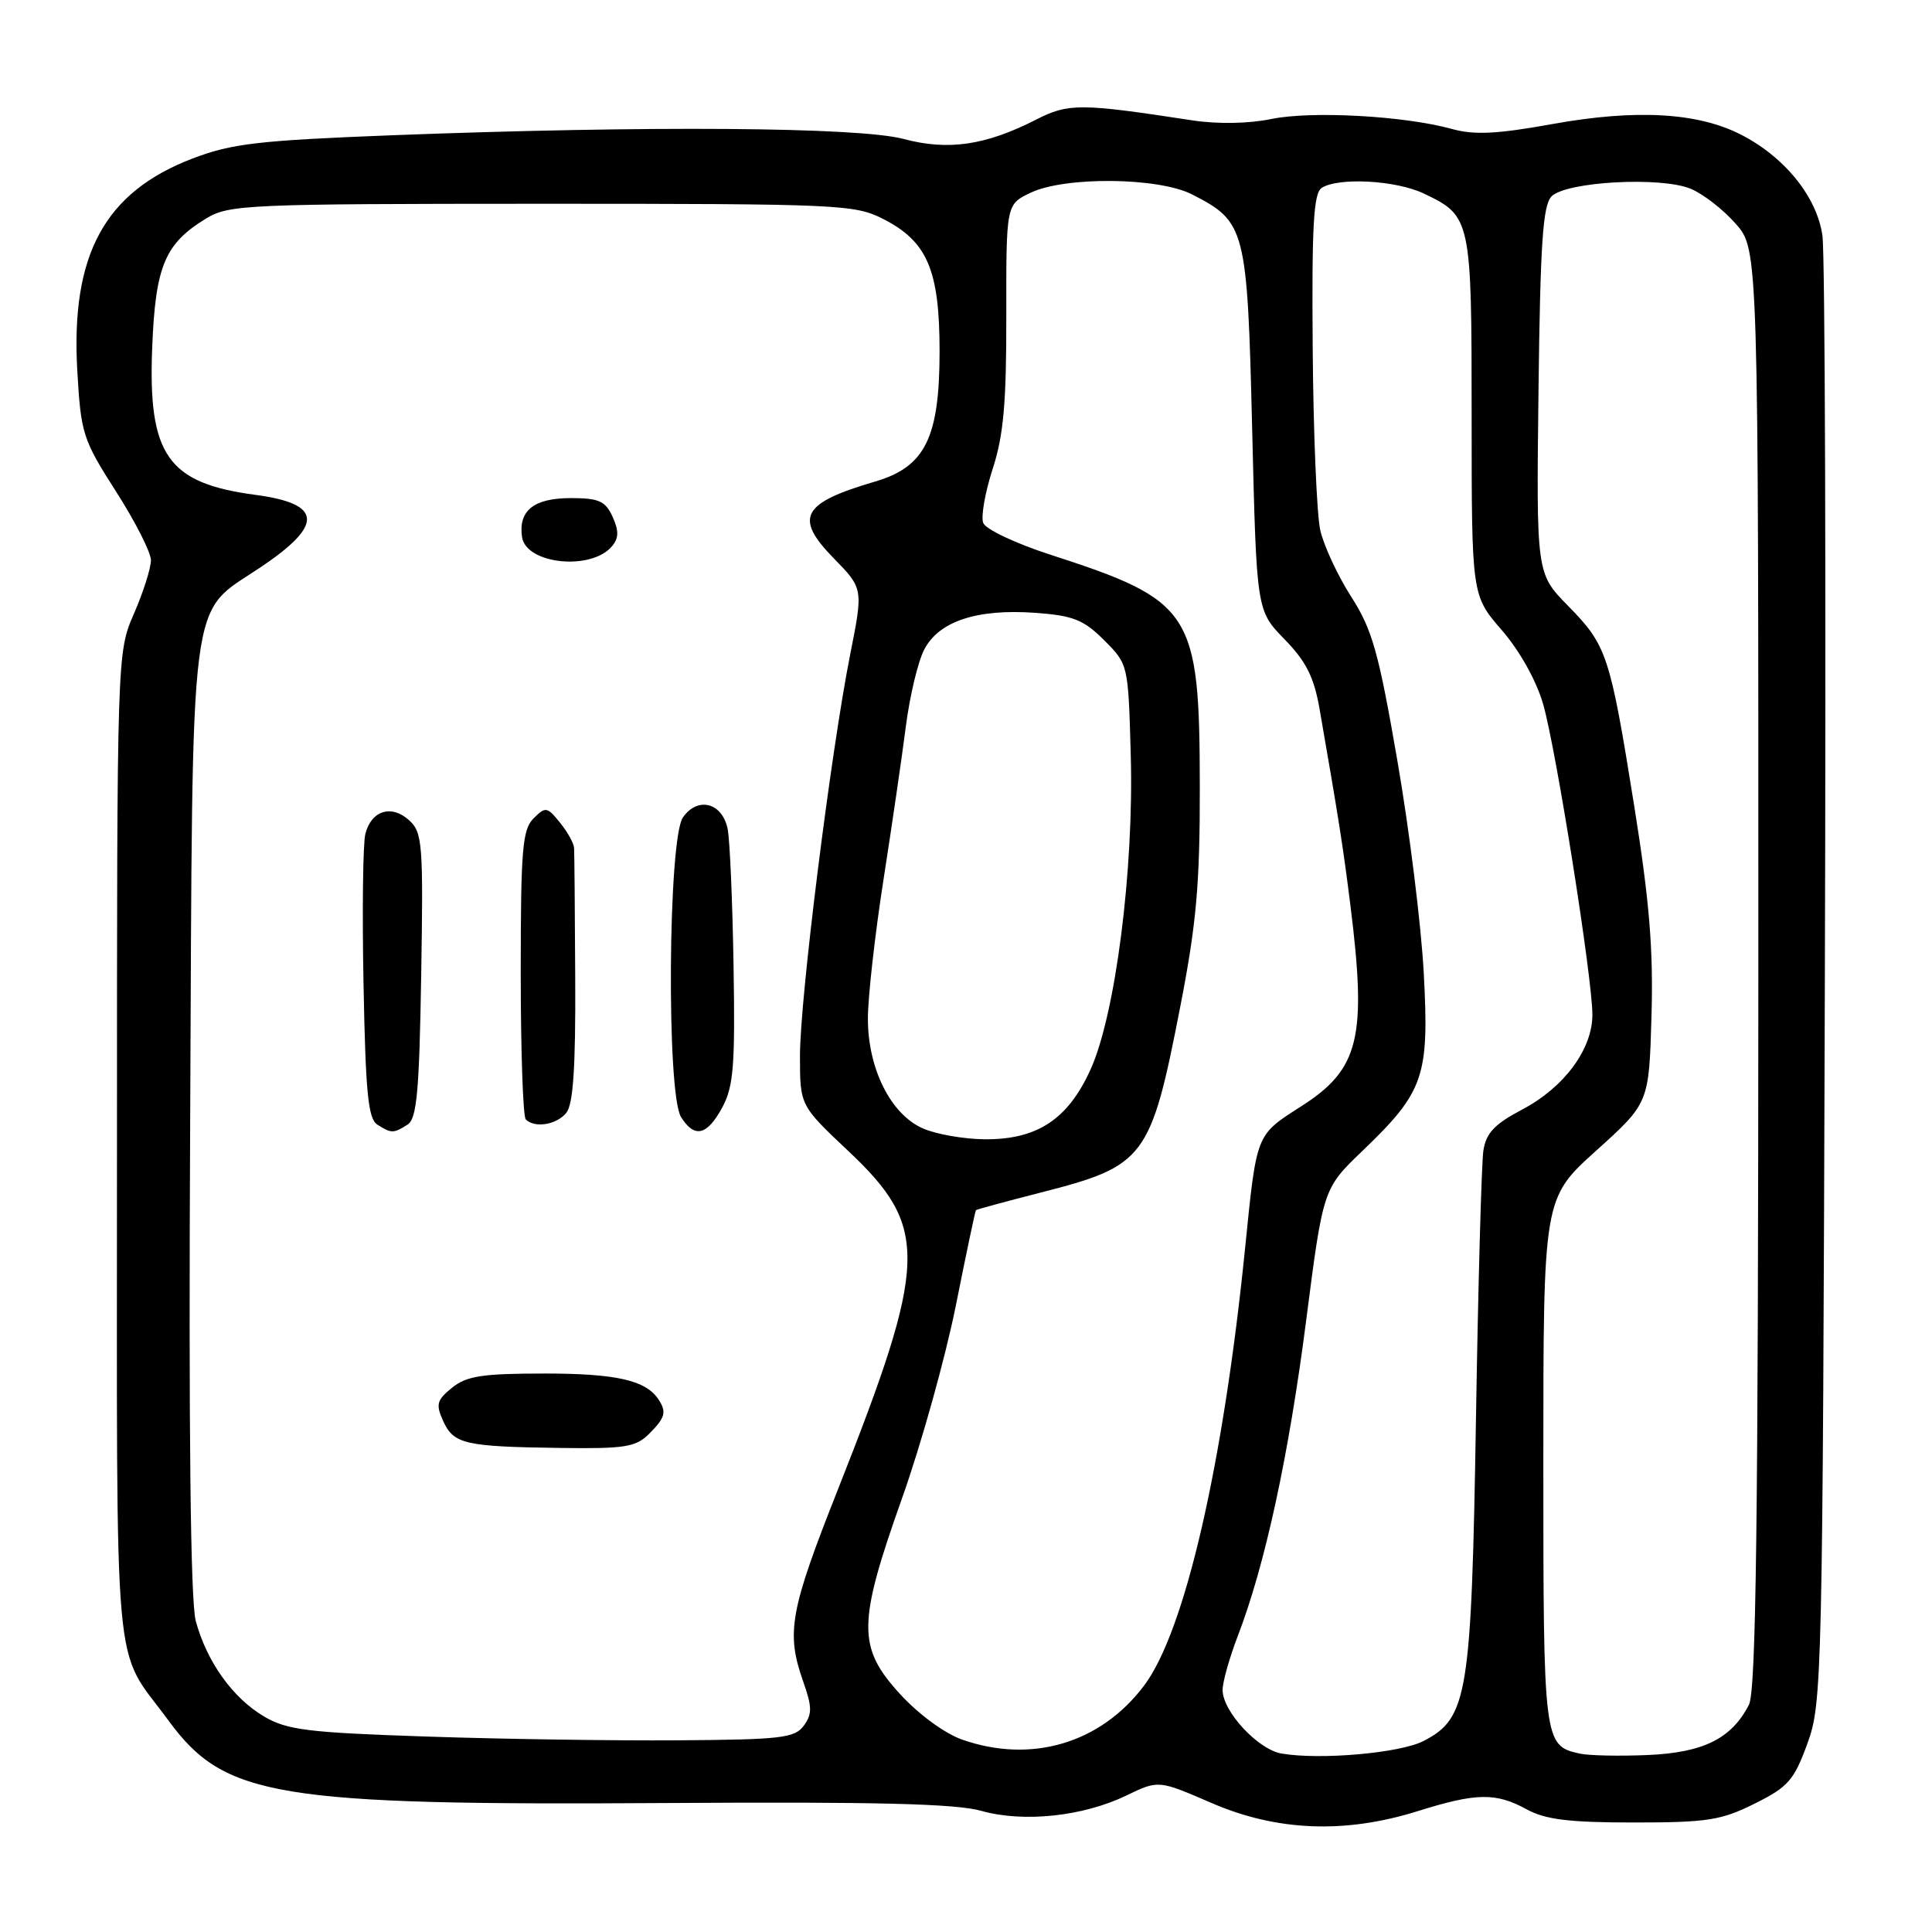 <?xml version="1.0" encoding="UTF-8" standalone="no"?>
<!DOCTYPE svg PUBLIC "-//W3C//DTD SVG 1.1//EN" "http://www.w3.org/Graphics/SVG/1.1/DTD/svg11.dtd" >
<svg xmlns="http://www.w3.org/2000/svg" xmlns:xlink="http://www.w3.org/1999/xlink" version="1.1" viewBox="0 0 256 256">
 <g >
 <path fill="currentColor"
d=" M 187.84 239.99 C 195.62 237.55 198.19 237.50 202.30 239.75 C 204.80 241.11 207.92 241.49 216.50 241.49 C 226.22 241.49 228.08 241.20 232.50 238.99 C 236.95 236.78 237.72 235.89 239.50 231.00 C 241.44 225.67 241.51 222.60 241.80 130.50 C 241.97 78.25 241.83 33.57 241.48 31.21 C 240.74 26.07 236.47 20.79 230.67 17.83 C 224.92 14.90 216.77 14.44 205.68 16.44 C 198.33 17.77 195.33 17.91 192.35 17.08 C 186.09 15.35 173.78 14.67 168.45 15.77 C 165.44 16.39 161.35 16.46 158.00 15.95 C 143.12 13.67 141.58 13.66 137.29 15.85 C 130.59 19.27 125.64 19.99 119.72 18.41 C 113.77 16.83 85.75 16.63 52.00 17.92 C 34.22 18.61 30.70 19.02 25.50 21.01 C 13.87 25.46 9.37 33.74 10.24 49.09 C 10.72 57.47 10.96 58.23 15.37 65.12 C 17.92 69.10 20.00 73.20 20.00 74.24 C 20.00 75.28 18.99 78.46 17.75 81.31 C 15.50 86.50 15.50 86.50 15.50 152.00 C 15.50 224.79 14.87 217.82 22.34 228.00 C 29.78 238.13 36.49 239.24 88.50 238.91 C 116.04 238.73 126.65 239.00 130.00 239.94 C 135.60 241.53 143.51 240.69 149.24 237.92 C 153.50 235.86 153.50 235.86 160.50 238.89 C 169.16 242.65 178.20 243.01 187.84 239.99 Z  M 169.79 232.35 C 166.67 231.80 162.00 226.76 162.00 223.93 C 162.00 222.88 162.91 219.65 164.02 216.76 C 167.63 207.38 170.77 192.87 173.07 175.00 C 175.32 157.50 175.32 157.50 180.53 152.50 C 188.69 144.67 189.39 142.66 188.66 129.03 C 188.33 122.69 186.75 109.98 185.16 100.80 C 182.67 86.38 181.83 83.41 179.03 79.05 C 177.25 76.27 175.41 72.31 174.94 70.25 C 174.48 68.19 174.02 57.33 173.94 46.13 C 173.81 29.90 174.05 25.58 175.14 24.89 C 177.38 23.47 184.96 23.89 188.63 25.63 C 194.93 28.62 195.00 28.96 195.00 55.16 C 195.00 78.88 195.00 78.88 198.98 83.48 C 201.36 86.22 203.58 90.19 204.47 93.29 C 206.19 99.24 211.00 129.58 211.00 134.46 C 211.00 139.03 207.27 144.07 201.73 147.00 C 198.00 148.97 196.91 150.13 196.55 152.50 C 196.31 154.15 195.86 170.21 195.57 188.19 C 194.97 224.70 194.48 227.66 188.63 230.69 C 185.52 232.30 174.90 233.23 169.79 232.35 Z  M 209.32 232.36 C 204.55 231.31 204.50 230.90 204.50 193.74 C 204.50 158.78 204.50 158.78 211.50 152.47 C 218.50 146.16 218.50 146.16 218.83 134.67 C 219.09 125.84 218.56 119.40 216.55 106.84 C 213.32 86.69 212.93 85.53 207.75 80.25 C 203.57 75.98 203.57 75.98 203.86 51.74 C 204.09 32.37 204.43 27.21 205.58 26.03 C 207.50 24.06 220.06 23.37 224.02 25.01 C 225.67 25.69 228.36 27.78 230.00 29.66 C 233.00 33.07 233.00 33.07 232.99 128.28 C 232.97 201.86 232.69 224.05 231.74 225.90 C 229.43 230.38 225.71 232.23 218.34 232.55 C 214.58 232.71 210.52 232.63 209.32 232.36 Z  M 127.50 230.51 C 125.18 229.70 121.71 227.15 119.25 224.46 C 113.58 218.25 113.62 215.12 119.58 198.37 C 122.09 191.29 125.27 179.88 126.65 173.01 C 128.02 166.15 129.22 160.45 129.32 160.35 C 129.42 160.25 133.26 159.21 137.86 158.03 C 151.77 154.48 152.47 153.55 156.42 133.24 C 158.53 122.39 159.00 117.13 158.98 104.24 C 158.95 81.01 158.03 79.60 139.12 73.48 C 134.58 72.01 130.60 70.13 130.28 69.29 C 129.96 68.46 130.53 65.24 131.53 62.14 C 132.98 57.70 133.36 53.37 133.34 41.79 C 133.32 27.08 133.32 27.08 136.56 25.54 C 141.14 23.36 153.49 23.49 157.93 25.75 C 165.07 29.39 165.27 30.20 165.92 56.92 C 166.50 80.90 166.50 80.90 170.20 84.70 C 173.08 87.65 174.12 89.73 174.86 94.00 C 177.43 108.79 177.95 112.11 178.94 120.00 C 181.13 137.51 180.11 141.67 172.45 146.57 C 166.37 150.47 166.53 150.04 164.97 165.50 C 162.06 194.23 156.98 216.22 151.59 223.36 C 145.84 231.00 136.66 233.72 127.50 230.51 Z  M 56.50 230.10 C 40.82 229.58 38.05 229.24 35.00 227.45 C 30.85 225.01 27.39 220.18 25.94 214.79 C 25.24 212.19 24.99 189.88 25.20 148.19 C 25.54 76.70 24.91 81.64 34.54 75.16 C 42.94 69.52 42.73 66.75 33.83 65.57 C 22.20 64.03 19.59 60.30 20.17 46.00 C 20.60 35.25 21.84 32.29 27.30 28.96 C 30.34 27.11 32.63 27.01 71.79 27.00 C 111.18 27.00 113.26 27.09 117.02 29.01 C 122.88 32.00 124.49 35.76 124.50 46.50 C 124.50 58.01 122.60 61.86 115.95 63.81 C 106.23 66.66 105.20 68.57 110.46 73.96 C 114.39 77.98 114.39 77.98 112.65 86.74 C 110.08 99.71 106.00 132.33 106.00 139.89 C 106.00 146.48 106.00 146.48 112.40 152.51 C 123.14 162.63 123.00 167.08 111.03 197.36 C 104.66 213.45 104.14 216.31 106.42 222.79 C 107.62 226.18 107.63 227.12 106.51 228.66 C 105.31 230.30 103.49 230.51 89.83 230.60 C 81.40 230.66 66.40 230.44 56.50 230.10 Z  M 86.00 190.00 C 88.16 187.84 88.36 187.09 87.23 185.40 C 85.56 182.89 81.63 182.00 72.18 182.00 C 63.92 182.00 61.83 182.32 59.90 183.88 C 57.87 185.52 57.72 186.09 58.73 188.31 C 60.12 191.35 61.60 191.69 74.25 191.86 C 82.77 191.98 84.25 191.75 86.00 190.00 Z  M 54.00 149.02 C 55.23 148.25 55.56 144.66 55.81 129.25 C 56.10 111.75 55.98 110.29 54.20 108.68 C 51.86 106.56 49.19 107.40 48.41 110.51 C 48.09 111.77 47.98 120.74 48.17 130.44 C 48.44 144.77 48.78 148.25 50.00 149.02 C 51.86 150.20 52.14 150.20 54.00 149.02 Z  M 95.70 146.75 C 97.20 143.98 97.42 141.20 97.20 128.00 C 97.06 119.47 96.71 111.31 96.42 109.85 C 95.71 106.35 92.46 105.50 90.49 108.31 C 88.52 111.14 88.30 144.91 90.24 148.01 C 92.02 150.86 93.69 150.47 95.70 146.75 Z  M 75.03 147.47 C 75.95 146.36 76.28 141.47 76.22 129.72 C 76.18 120.80 76.11 112.99 76.07 112.36 C 76.03 111.73 75.19 110.22 74.19 108.99 C 72.49 106.89 72.28 106.86 70.69 108.45 C 69.22 109.92 69.00 112.61 69.00 128.90 C 69.00 139.22 69.30 147.97 69.67 148.33 C 70.84 149.51 73.72 149.05 75.03 147.47 Z  M 81.11 72.36 C 82.00 71.30 82.01 70.32 81.17 68.47 C 80.22 66.39 79.35 66.00 75.64 66.00 C 70.74 66.00 68.67 67.65 69.17 71.15 C 69.70 74.78 78.38 75.66 81.11 72.36 Z  M 122.31 149.53 C 118.04 147.68 115.00 141.62 115.00 134.97 C 115.00 132.16 115.92 123.93 117.05 116.68 C 118.18 109.43 119.52 100.24 120.03 96.25 C 120.54 92.26 121.63 87.68 122.46 86.08 C 124.40 82.32 129.45 80.65 137.15 81.20 C 142.21 81.57 143.58 82.11 146.30 84.83 C 149.50 88.03 149.50 88.04 149.83 100.05 C 150.26 115.25 147.80 134.45 144.50 141.72 C 141.51 148.32 137.43 151.01 130.50 150.96 C 127.75 150.94 124.06 150.30 122.31 149.53 Z "/>
</g>
</svg>
